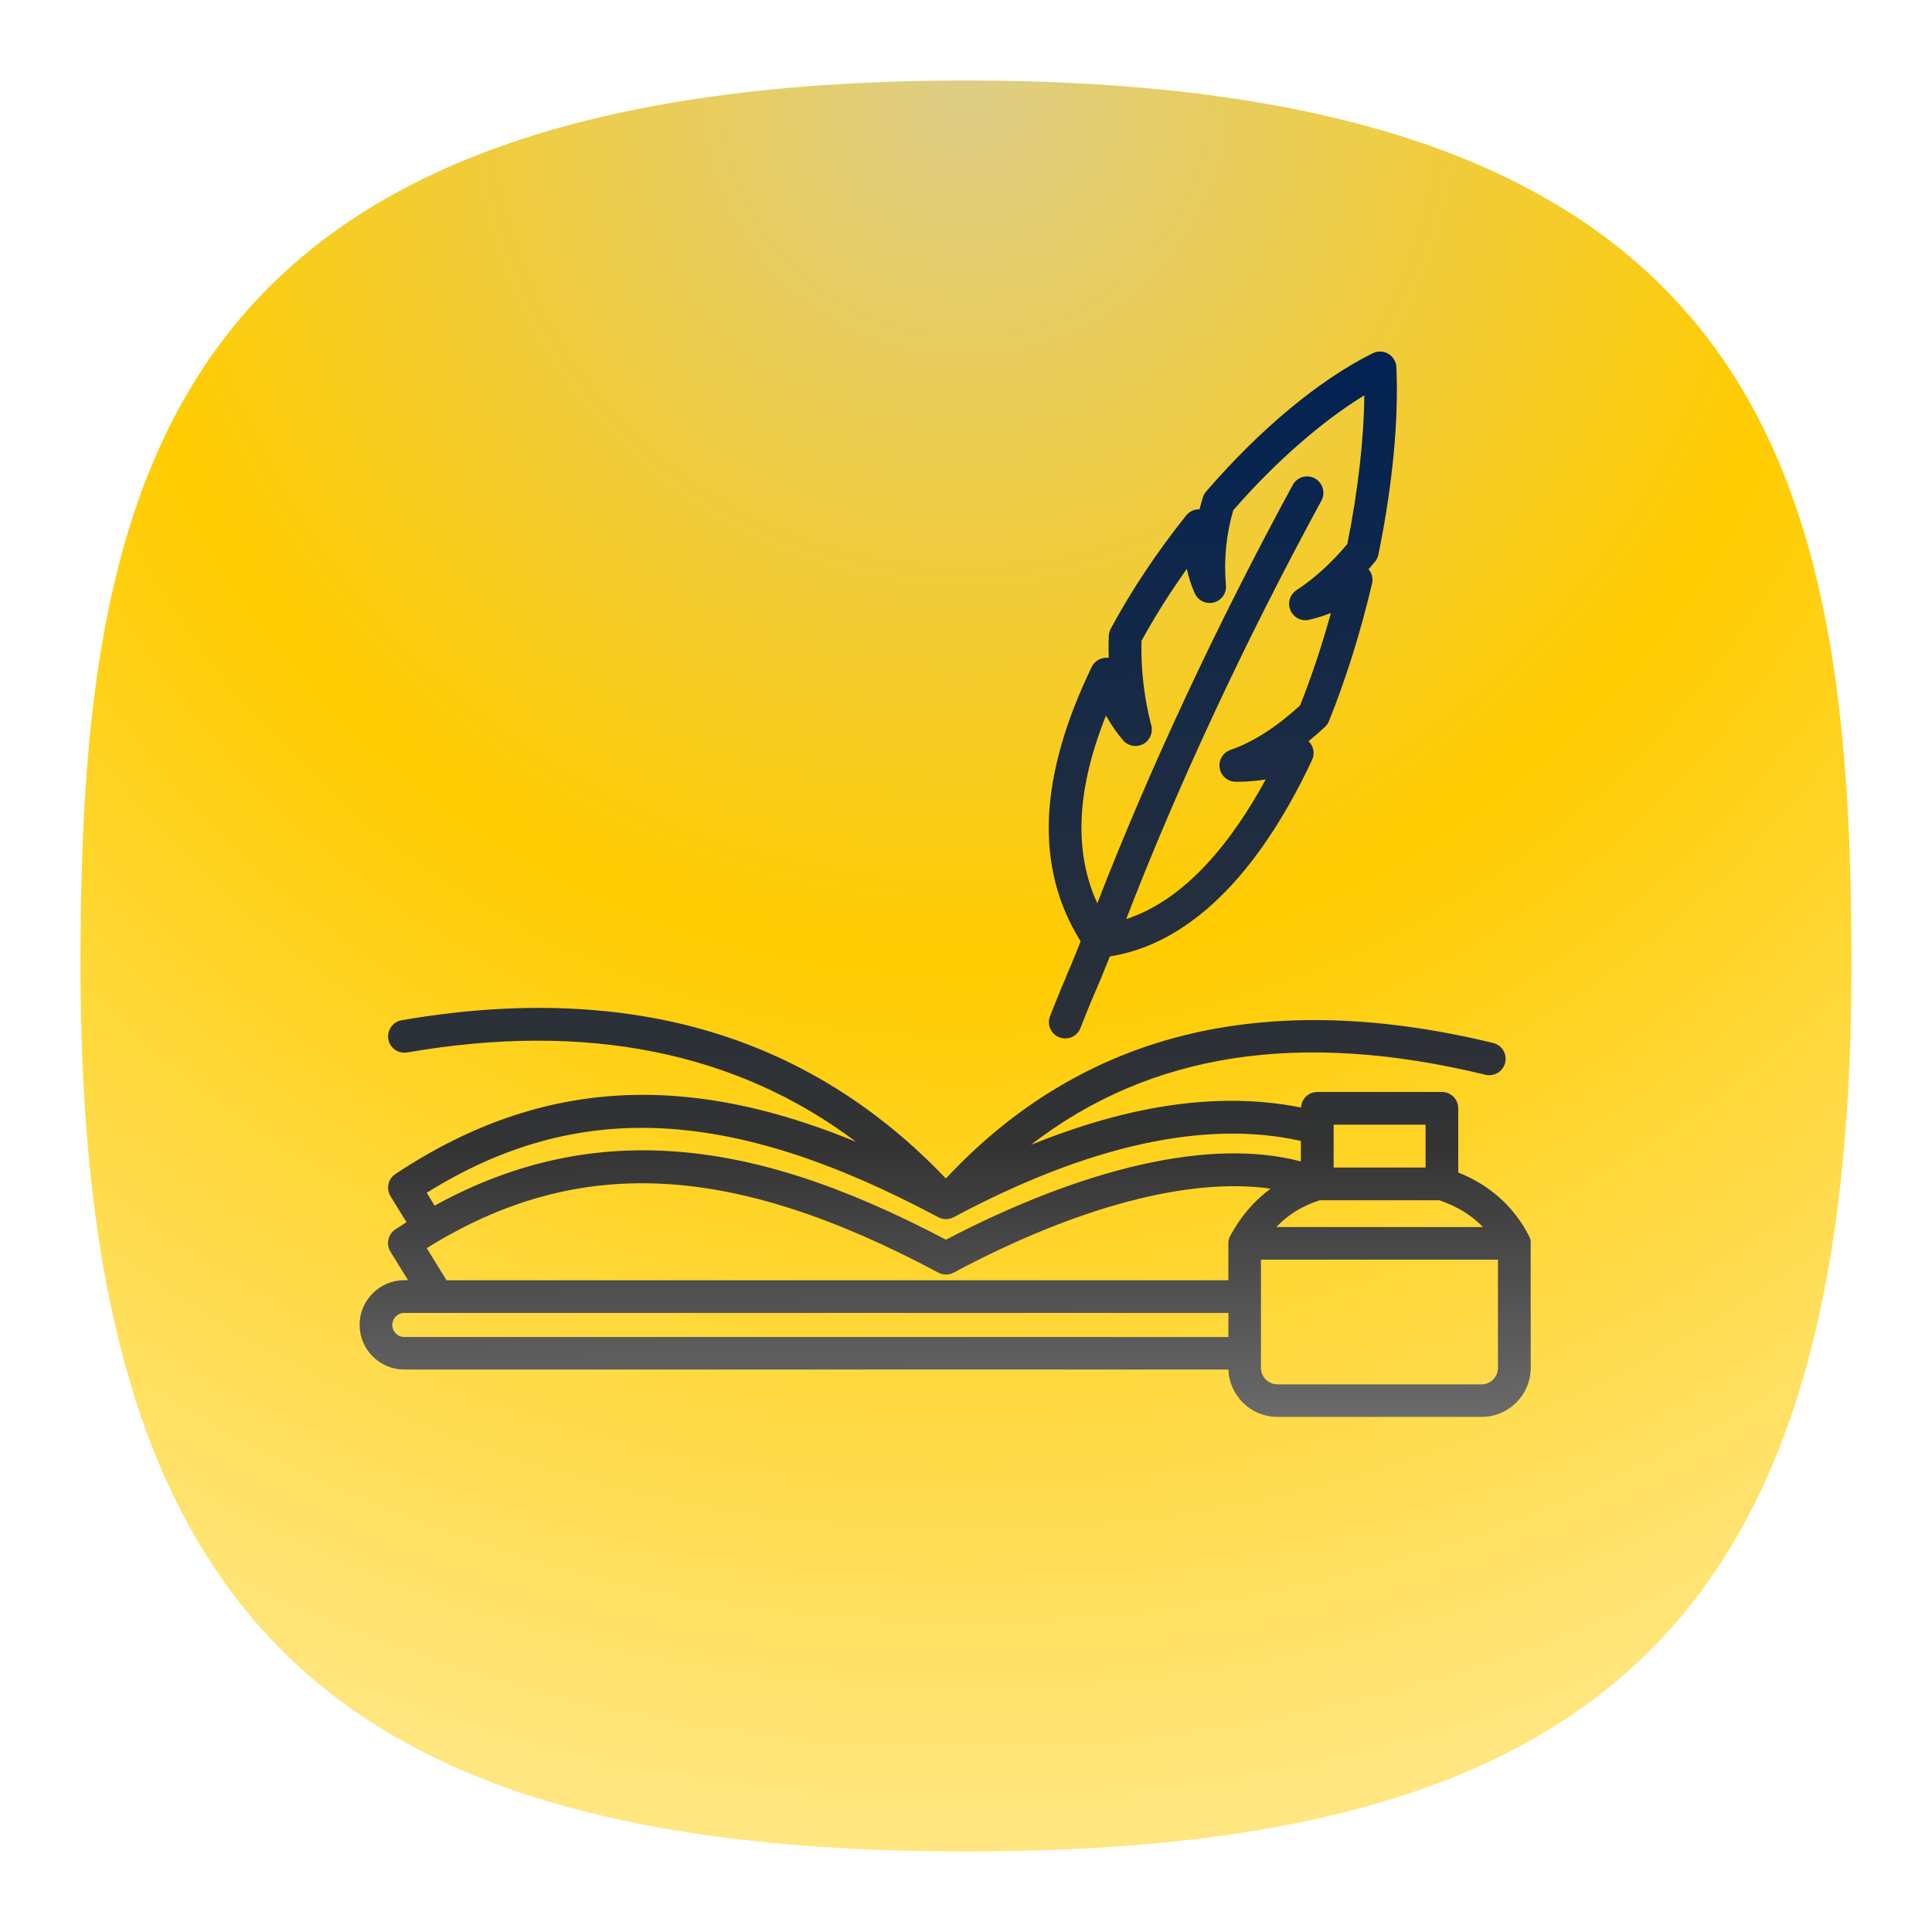 <?xml version="1.0" encoding="UTF-8" standalone="no"?>
<svg
   width="24"
   height="24"
   viewBox="0 0 24 24"
   fill="none"
   version="1.1"
   id="svg154"
   sodipodi:docname="tac4.svg"
   inkscape:version="1.4.2 (ebf0e940d0, 2025-05-08)"
   xml:space="preserve"
   inkscape:export-filename="tac4.svg"
   inkscape:export-xdpi="96"
   inkscape:export-ydpi="96"
   xmlns:inkscape="http://www.inkscape.org/namespaces/inkscape"
   xmlns:sodipodi="http://sodipodi.sourceforge.net/DTD/sodipodi-0.dtd"
   xmlns:xlink="http://www.w3.org/1999/xlink"
   xmlns="http://www.w3.org/2000/svg"
   xmlns:svg="http://www.w3.org/2000/svg"
   xmlns:sketch="http://www.bohemiancoding.com/sketch/ns"><sodipodi:namedview
     id="namedview156"
     pagecolor="#ffffff"
     bordercolor="#000000"
     borderopacity="1"
     inkscape:showpageshadow="0"
     inkscape:pageopacity="1"
     inkscape:pagecheckerboard="false"
     inkscape:deskcolor="#ffffff"
     showgrid="true"
     inkscape:zoom="32"
     inkscape:cx="9.625"
     inkscape:cy="11.78125"
     inkscape:window-width="1920"
     inkscape:window-height="1008"
     inkscape:window-x="0"
     inkscape:window-y="40"
     inkscape:window-maximized="1"
     inkscape:current-layer="svg154"
     showguides="true"
     guidecolor="#ff0000"
     guideopacity="1"
     inkscape:lockguides="true"
     showborder="true"
     borderlayer="true"><inkscape:grid
       type="xygrid"
       id="grid356"
       color="#000000"
       opacity="0.102"
       empcolor="#000000"
       empopacity="0.102"
       snapvisiblegridlinesonly="true"
       enabled="true"
       visible="true"
       dotted="false"
       originx="0"
       originy="0"
       spacingy="1"
       spacingx="1"
       units="px" /><sodipodi:guide
       position="4,12"
       orientation="-1,0"
       id="guide764"
       inkscape:locked="true"
       inkscape:label="left-circle"
       inkscape:color="rgb(255,0,0)" /><sodipodi:guide
       position="5,12"
       orientation="-1,0"
       id="guide2218"
       inkscape:locked="true"
       inkscape:label="left-square"
       inkscape:color="rgb(255,0,0)" /><sodipodi:guide
       position="12,20"
       orientation="0,1"
       id="guide2220"
       inkscape:locked="true"
       inkscape:label="top-circle"
       inkscape:color="rgb(255,0,0)" /><sodipodi:guide
       position="12,5"
       orientation="0,1"
       id="guide2222"
       inkscape:locked="true"
       inkscape:label="bottom-square"
       inkscape:color="rgb(255,0,0)" /><sodipodi:guide
       position="12,4"
       orientation="0,1"
       id="guide2224"
       inkscape:locked="true"
       inkscape:label="bottom-circle"
       inkscape:color="rgb(255,0,0)" /><sodipodi:guide
       position="19,12"
       orientation="-1,0"
       id="guide2226"
       inkscape:locked="true"
       inkscape:label="right-square"
       inkscape:color="rgb(255,0,0)" /><sodipodi:guide
       position="20,12"
       orientation="-1,0"
       id="guide2228"
       inkscape:locked="true"
       inkscape:label="right-circle"
       inkscape:color="rgb(255,0,0)" /><sodipodi:guide
       position="12,19"
       orientation="0,1"
       id="guide2230"
       inkscape:locked="true"
       inkscape:label="top-square"
       inkscape:color="rgb(255,0,0)" /><sodipodi:guide
       position="12,12"
       orientation="1,0"
       id="guide765"
       inkscape:locked="true" /><sodipodi:guide
       position="12,12"
       orientation="0,-1"
       id="guide767"
       inkscape:locked="true" /><sodipodi:guide
       position="12,12"
       orientation="0.707,0.707"
       id="guide2266"
       inkscape:locked="true"
       inkscape:label=""
       inkscape:color="rgb(255,0,0)" /><sodipodi:guide
       position="12,12"
       orientation="-0.707,0.707"
       id="guide2994"
       inkscape:locked="true"
       inkscape:label=""
       inkscape:color="rgb(255,0,0)" /><sodipodi:guide
       position="3,12"
       orientation="-1,0"
       id="guide131543"
       inkscape:locked="true"
       inkscape:label="left-horizontal"
       inkscape:color="rgb(255,0,0)" /><sodipodi:guide
       position="12,21"
       orientation="0,1"
       id="guide131545"
       inkscape:locked="true"
       inkscape:label="top-vertical"
       inkscape:color="rgb(255,0,0)" /><sodipodi:guide
       position="21,12"
       orientation="-1,0"
       id="guide131547"
       inkscape:locked="true"
       inkscape:label="right-horizontal"
       inkscape:color="rgb(255,0,0)" /><sodipodi:guide
       position="12,3"
       orientation="0,1"
       id="guide131549"
       inkscape:locked="true"
       inkscape:label="bottom-vertical"
       inkscape:color="rgb(255,0,0)" /><inkscape:page
       x="0"
       y="0"
       width="24"
       height="24"
       id="page2"
       margin="0"
       bleed="0" /></sodipodi:namedview><defs
     id="defs152"><linearGradient
       id="linearGradient1"
       inkscape:collect="always"><stop
         style="stop-color:#002255;stop-opacity:1"
         offset="0"
         id="stop1" /><stop
         style="stop-color:#333333;stop-opacity:1"
         offset="0.683"
         id="stop3" /><stop
         style="stop-color:#808080;stop-opacity:1"
         offset="1"
         id="stop2" /></linearGradient><radialGradient
       id="radialGradient66380"
       cx="0"
       cy="0"
       r="1"
       gradientUnits="userSpaceOnUse"
       gradientTransform="matrix(0,22,-22,0,12,1)"><stop
         stop-color="#8FC8FF"
         id="stop66376"
         offset="0"
         style="stop-color:#decd87;stop-opacity:1" /><stop
         stop-color="#8FC8FF"
         id="stop25"
         offset="0.497"
         style="stop-color:#ffcc00;stop-opacity:1" /><stop
         offset="1"
         stop-color="#0056A8"
         id="stop66378"
         style="stop-color:#ffe680;stop-opacity:1" /></radialGradient><radialGradient
       inkscape:collect="always"
       xlink:href="#radialGradient66380"
       id="radialGradient1161"
       gradientUnits="userSpaceOnUse"
       gradientTransform="matrix(0,22.015,-22.002,0,-26.468,-2.958)"
       cx="0.179"
       cy="-1.748"
       r="1"
       fx="0.179"
       fy="-1.748" /><linearGradient
       inkscape:collect="always"
       xlink:href="#linearGradient1"
       id="linearGradient2"
       x1="11.844"
       y1="4.094"
       x2="11.93"
       y2="18.943"
       gradientUnits="userSpaceOnUse" /></defs><path
     d="M 12,1 C 2,1 1,6 1,12 1,20 4,23 12,23 20,23 23,20 23,12 23,6 22,1 12,1 Z"
     sketch:type="MSShapeGroup"
     id="path6"
     style="font-variation-settings:normal;display:inline;opacity:1;vector-effect:none;fill:url(#radialGradient1161);fill-opacity:1;stroke-width:1.116;stroke-linecap:butt;stroke-linejoin:miter;stroke-miterlimit:4;stroke-dasharray:none;stroke-dashoffset:0;stroke-opacity:1;-inkscape-stroke:none;stop-color:#000000;stop-opacity:1"
     sodipodi:nodetypes="sssss"
     inkscape:label="Shape"
     sodipodi:insensitive="true" /><path
     style="clip-rule:nonzero;fill:url(#linearGradient2);fill-opacity:1;fill-rule:nonzero;stroke:none;stroke-width:0.09;stroke-opacity:1;stroke-dasharray:none"
     d="m 19.016,15.445 c 0,-0.032 -0.007,-0.064 -0.023,-0.093 -0.189,-0.365 -0.484,-0.629 -0.878,-0.787 V 13.768 c 0,-0.112 -0.091,-0.203 -0.203,-0.203 h -1.548 c -0.108,0 -0.197,0.085 -0.202,0.193 -0.631,-0.127 -1.325,-0.109 -2.065,0.054 -0.41,0.091 -0.841,0.228 -1.29,0.409 1.482,-1.145 3.342,-1.429 5.646,-0.87 0.109,0.026 0.219,-0.041 0.245,-0.15 0.026,-0.109 -0.04,-0.219 -0.15,-0.245 -1.474,-0.358 -2.812,-0.378 -3.975,-0.059 -1.07,0.293 -2.018,0.879 -2.823,1.743 C 10.917,13.764 9.941,13.153 8.844,12.822 7.706,12.478 6.408,12.428 4.989,12.674 c -0.11,0.019 -0.184,0.124 -0.165,0.235 0.019,0.111 0.124,0.184 0.235,0.165 2.216,-0.384 4.085,-0.011 5.575,1.11 -0.828,-0.34 -1.577,-0.525 -2.296,-0.572 -1.203,-0.078 -2.323,0.24 -3.426,0.972 -0.091,0.06 -0.118,0.182 -0.061,0.276 l 0.199,0.323 c -0.046,0.029 -0.092,0.059 -0.139,0.089 -0.091,0.061 -0.118,0.183 -0.061,0.276 l 0.219,0.355 h -0.051 c -0.304,0.002 -0.551,0.252 -0.551,0.555 0,0.304 0.247,0.553 0.552,0.555 l 10.241,3.77e-4 c 0.012,0.326 0.28,0.588 0.609,0.588 h 2.536 c 0.336,0 0.61,-0.274 0.61,-0.61 l -3.77e-4,-1.548 z m -2.449,-1.474 h 1.142 v 0.533 h -1.142 z m -0.173,0.939 h 1.485 c 0.221,0.075 0.401,0.185 0.543,0.333 h -2.567 c 0.146,-0.155 0.325,-0.265 0.54,-0.333 z m -4.739,0.211 c 0.06,0.032 0.131,0.032 0.191,0 1.678,-0.896 3.128,-1.214 4.314,-0.948 v 0.255 c -0.554,-0.146 -1.222,-0.133 -1.991,0.041 -0.742,0.168 -1.575,0.49 -2.418,0.931 -1.298,-0.683 -2.385,-1.033 -3.414,-1.099 -1.026,-0.066 -1.992,0.155 -2.938,0.676 l -0.098,-0.16 c 1.87,-1.166 3.783,-1.07 6.355,0.304 z m 3.604,1.488 -10.238,-3.77e-4 c -0.082,-5.49e-4 -0.148,-0.068 -0.148,-0.149 0,-0.081 0.066,-0.149 0.146,-0.15 H 15.26 Z m 0.024,-1.26 c -0.016,0.03 -0.024,0.063 -0.024,0.096 v 0.459 H 5.547 L 5.301,15.505 c 1.87,-1.165 3.784,-1.07 6.355,0.304 0.06,0.032 0.131,0.032 0.191,0 1.54,-0.823 2.935,-1.187 3.937,-1.043 -0.202,0.148 -0.37,0.343 -0.5,0.583 z m 3.325,1.644 c 0,0.112 -0.091,0.204 -0.204,0.204 h -2.536 c -0.112,0 -0.204,-0.092 -0.204,-0.204 v -1.345 h 2.944 v 1.345 z m -5.365,-4.856 c -0.036,0.082 -0.07,0.159 -0.199,0.486 -0.041,0.104 0.01,0.222 0.115,0.263 0.025,0.009 0.049,0.014 0.074,0.014 0.081,0 0.158,-0.049 0.189,-0.129 0.125,-0.319 0.158,-0.392 0.192,-0.47 0.033,-0.074 0.066,-0.15 0.173,-0.42 0.967,-0.151 1.833,-0.992 2.512,-2.441 0.036,-0.078 0.02,-0.169 -0.04,-0.229 -6.61e-4,-0.001 -0.002,-0.002 -0.003,-0.004 0.067,-0.055 0.134,-0.113 0.202,-0.176 0.022,-0.02 0.039,-0.045 0.051,-0.073 0.213,-0.53 0.393,-1.105 0.535,-1.709 0.015,-0.064 -0.002,-0.129 -0.043,-0.178 0.027,-0.03 0.053,-0.062 0.08,-0.094 0.021,-0.025 0.035,-0.056 0.042,-0.088 0.175,-0.853 0.254,-1.68 0.223,-2.329 -0.003,-0.068 -0.041,-0.131 -0.1,-0.165 -0.059,-0.035 -0.132,-0.037 -0.193,-0.007 -0.66,0.328 -1.396,0.937 -2.069,1.717 -0.019,0.021 -0.032,0.046 -0.041,0.073 -0.015,0.049 -0.029,0.099 -0.042,0.149 -0.063,-0.002 -0.125,0.025 -0.166,0.076 -0.362,0.454 -0.678,0.927 -0.937,1.407 -0.014,0.027 -0.023,0.058 -0.024,0.089 -0.004,0.091 -0.004,0.182 -0.001,0.273 -0.004,-3.77e-4 -0.007,-6.62e-4 -0.011,-0.001 -0.084,-0.007 -0.163,0.038 -0.2,0.114 -0.327,0.675 -0.505,1.301 -0.531,1.859 -0.026,0.572 0.106,1.093 0.393,1.549 -0.116,0.294 -0.15,0.37 -0.183,0.444 z m 0.496,-3.248 c 0.062,0.112 0.133,0.214 0.212,0.307 0.062,0.072 0.165,0.092 0.248,0.048 0.084,-0.044 0.126,-0.139 0.103,-0.231 -0.09,-0.347 -0.131,-0.701 -0.122,-1.052 0.165,-0.302 0.354,-0.6 0.563,-0.894 0.024,0.109 0.057,0.21 0.099,0.303 0.04,0.091 0.14,0.139 0.236,0.114 0.096,-0.024 0.16,-0.115 0.151,-0.214 -0.028,-0.317 0.003,-0.63 0.091,-0.932 0.525,-0.602 1.103,-1.106 1.628,-1.427 -0.005,0.543 -0.078,1.184 -0.211,1.847 -0.203,0.241 -0.41,0.428 -0.631,0.573 -0.083,0.054 -0.115,0.16 -0.075,0.251 0.039,0.091 0.137,0.14 0.233,0.117 0.094,-0.023 0.184,-0.05 0.269,-0.084 -0.111,0.402 -0.239,0.786 -0.383,1.149 -0.302,0.274 -0.586,0.455 -0.865,0.552 -0.093,0.032 -0.15,0.127 -0.134,0.225 0.016,0.098 0.1,0.169 0.199,0.17 0.129,0.001 0.254,-0.009 0.373,-0.028 -0.4,0.736 -0.976,1.488 -1.733,1.734 0.642,-1.663 1.476,-3.452 2.425,-5.198 0.053,-0.098 0.017,-0.222 -0.081,-0.276 -0.098,-0.054 -0.222,-0.017 -0.275,0.081 -0.948,1.744 -1.782,3.532 -2.428,5.197 -0.294,-0.644 -0.259,-1.414 0.108,-2.333 z m 0,0"
     id="path2-3"
     clip-path="url(#clipPath2)" /></svg>

